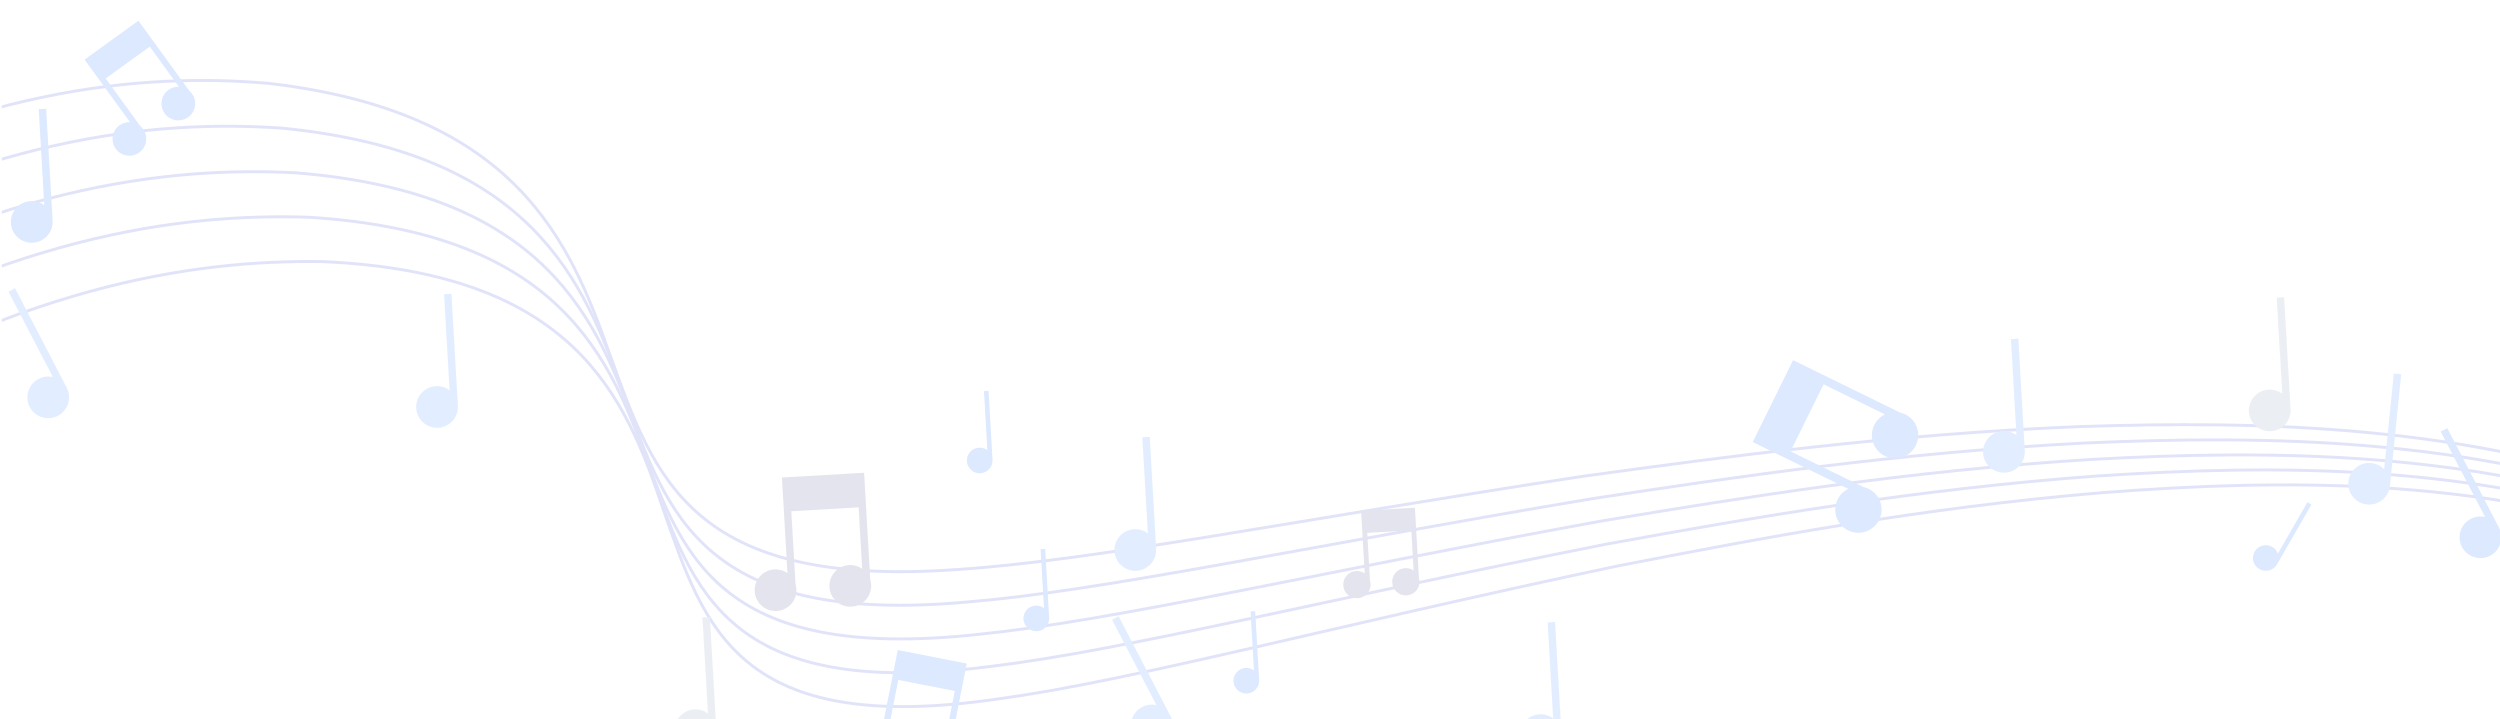 <svg width="1366" height="393" viewBox="0 0 1366 393" fill="none" xmlns="http://www.w3.org/2000/svg">
<g opacity="0.2" clip-path="url(#clip0_3714_9627)">
<path d="M-463.085 747.476C-442.73 631.873 -382.856 514.596 -318.814 428.701C-253.739 341.219 -184.189 280.044 -121.479 237.986C6.397 155.827 106.319 141.874 176.215 142.945C314.147 148.917 341.759 216.761 362.445 278.495C384.94 343.01 403.076 402.794 546.011 381.814C618.741 371.87 726.905 342.39 883.184 309.38C961.3 294.14 1049.59 277.474 1148.57 269.204C1246.76 261.647 1354.44 260.836 1454.05 295.098" stroke="#6773E3" stroke-width="1.605" stroke-miterlimit="10"/>
<path d="M-478.612 713.665C-454.176 596.68 -392.2 480.21 -326.926 395.363C-260.638 309.003 -190.77 249.216 -127.944 208.344C0.022 128.588 99.256 116.391 168.937 118.716C306.348 127.27 334.374 195.662 355.437 257.709C378.334 322.559 396.939 382.602 540.55 364.23C613.616 355.555 722.078 327.942 878.911 297.093C957.375 282.905 1046.02 267.365 1145.73 260.101C1244.62 253.576 1353.28 253.639 1454 288.981" stroke="#6773E3" stroke-width="1.605" stroke-miterlimit="10"/>
<path d="M-493.461 679.6C-465.027 561.475 -401.062 445.915 -334.623 362.193C-267.194 276.982 -197.081 218.54 -134.213 178.809C-6.282 101.368 92.211 90.836 161.606 94.418C298.396 105.488 326.814 174.454 348.229 236.815C371.528 302 390.532 362.331 534.796 346.591C608.2 339.208 716.914 313.488 874.326 284.8C953.114 271.691 1042.16 257.271 1142.59 251.038C1242.21 245.568 1351.88 246.479 1453.74 282.852" stroke="#6773E3" stroke-width="1.605" stroke-miterlimit="10"/>
<path d="M-507.578 645.371C-475.249 526.376 -409.361 411.824 -341.831 329.206C-273.354 245.174 -203.023 188.031 -140.186 149.423C-12.39 74.207 85.26 65.227 154.343 70.042C290.389 83.541 319.2 153.129 340.944 215.805C364.599 281.351 384.028 342.015 528.875 328.913C602.568 322.825 711.535 299.022 869.552 272.54C948.689 260.508 1038.13 247.234 1139.35 242.053C1239.7 237.638 1350.44 239.416 1453.48 276.818" stroke="#6773E3" stroke-width="1.605" stroke-miterlimit="10"/>
<path d="M-520.959 611.055C-484.818 491.408 -417.099 377.942 -348.593 296.483C-279.139 213.658 -208.688 157.771 -145.91 120.216C-18.375 47.113 78.356 39.617 147.074 45.575C282.299 61.435 311.482 131.669 333.533 194.686C357.543 260.594 377.327 321.595 522.735 311.203C596.719 306.434 705.893 284.55 864.516 260.299C944.003 249.367 1033.87 237.261 1135.86 233.108C1236.99 229.745 1348.82 232.391 1453.08 270.795" stroke="#6773E3" stroke-width="1.605" stroke-miterlimit="10"/>
<path d="M103.423 49.609L75.625 11.327L74.507 12.134L72.964 13.252L48.884 30.652L46.224 32.576L55.094 44.778L71.038 66.737C69.054 66.66 67.035 67.22 65.308 68.468C61.197 71.445 60.267 77.181 63.25 81.279C66.233 85.388 71.983 86.299 76.094 83.322C80.204 80.344 81.134 74.609 78.152 70.511C77.722 69.914 77.224 69.392 76.682 68.933L57.742 42.866L81.823 25.466L97.767 47.425C95.784 47.348 93.765 47.908 92.037 49.156C87.927 52.134 86.997 57.869 89.979 61.967C92.962 66.064 98.712 66.987 102.823 64.01C106.934 61.032 107.864 55.297 104.881 51.199C104.463 50.59 103.965 50.068 103.423 49.609Z" fill="#518FFF"/>
<path d="M21.164 59.663L24.181 112.128C22.108 110.579 19.501 109.729 16.69 109.892C10.4 110.256 5.594 115.637 5.954 121.91C6.315 128.183 11.706 132.972 17.996 132.608C24.286 132.243 29.092 126.863 28.732 120.59L25.215 59.428L21.164 59.663Z" fill="#518FFF"/>
<path d="M4.627 159.366L28.873 206.024C26.33 205.456 23.597 205.734 21.113 207.022C15.518 209.921 13.33 216.771 16.233 222.348C19.135 227.926 26.026 230.101 31.596 227.204C37.191 224.305 39.379 217.455 36.477 211.878L8.224 157.489L4.627 159.366Z" fill="#6EABFD"/>
<path d="M242.621 160.786L245.638 213.251C243.565 211.702 240.958 210.852 238.147 211.015C231.857 211.379 227.051 216.76 227.411 223.033C227.772 229.306 233.163 234.095 239.453 233.731C245.743 233.366 250.549 227.986 250.189 221.713L246.672 160.552L242.621 160.786Z" fill="#6EABFD"/>
<path d="M1038.27 225.47L979.744 196.807L978.908 198.504L977.751 200.84L959.696 237.476L957.692 241.522L976.358 250.666L1009.94 267.114C1007.47 268.301 1005.38 270.279 1004.08 272.904C1000.99 279.176 1003.57 286.731 1009.85 289.802C1016.12 292.886 1023.71 290.291 1026.79 284.019C1029.88 277.747 1027.3 270.192 1021.02 267.121C1020.1 266.669 1019.15 266.358 1018.2 266.141L978.338 246.622L996.393 209.986L1029.97 226.434C1027.52 227.609 1025.41 229.599 1024.11 232.224C1021.03 238.496 1023.61 246.051 1029.89 249.122C1036.17 252.194 1043.74 249.611 1046.83 243.339C1049.92 237.067 1047.34 229.512 1041.06 226.441C1040.16 226.01 1039.22 225.688 1038.27 225.47Z" fill="#518FFF"/>
<path d="M518.487 411.698L528.237 362.568L526.811 362.293L524.828 361.907L493.951 355.852L490.542 355.192L487.425 370.845L481.825 399.016C480.443 397.427 478.559 396.273 476.358 395.828C471.087 394.799 465.952 398.219 464.916 403.477C463.879 408.734 467.305 413.852 472.576 414.882C477.847 415.912 482.982 412.491 484.019 407.234C484.166 406.462 484.217 405.696 484.199 404.958L490.834 371.506L521.712 377.561L516.135 405.73C514.777 404.14 512.87 402.987 510.669 402.543C505.398 401.513 500.263 404.934 499.226 410.191C498.19 415.448 501.616 420.567 506.887 421.596C512.158 422.626 517.293 419.205 518.329 413.948C518.478 413.2 518.529 412.434 518.487 411.698Z" fill="#518FFF"/>
<path d="M537.642 213.72L539.498 245.988C538.224 245.037 536.616 244.51 534.901 244.609C531.017 244.834 528.076 248.152 528.298 252.001C528.519 255.85 531.844 258.805 535.704 258.581C539.564 258.357 542.528 255.039 542.307 251.189L540.144 213.575L537.642 213.72Z" fill="#518FFF"/>
<path d="M568.578 299.995L570.435 332.287C569.161 331.336 567.553 330.809 565.838 330.908C561.954 331.133 559.013 334.451 559.235 338.3C559.456 342.149 562.781 345.104 566.641 344.88C570.501 344.656 573.465 341.338 573.244 337.488L571.081 299.874L568.579 300.019L568.578 299.995Z" fill="#518FFF"/>
<path d="M683.318 334.054L685.175 366.346C683.901 365.394 682.293 364.868 680.578 364.967C676.694 365.192 673.753 368.509 673.975 372.359C674.196 376.208 677.521 379.162 681.381 378.939C685.241 378.715 688.205 375.396 687.984 371.547L685.821 333.933L683.32 334.078L683.318 334.054Z" fill="#518FFF"/>
<path d="M383.813 337.38L386.831 389.869C384.758 388.32 382.151 387.47 379.34 387.633C373.05 387.997 368.243 393.377 368.604 399.65C368.965 405.923 374.356 410.713 380.646 410.348C386.936 409.984 391.742 404.604 391.381 398.331L387.864 337.169L383.814 337.404L383.813 337.38Z" fill="#9CAAC5"/>
<path d="M1244 162.665L1247.02 215.13C1244.95 213.581 1242.34 212.731 1239.53 212.894C1233.24 213.258 1228.43 218.639 1228.79 224.912C1229.15 231.185 1234.55 235.974 1240.84 235.61C1247.13 235.245 1251.93 229.865 1251.57 223.592L1248.05 162.43L1244 162.665Z" fill="#9CAAC5"/>
<path d="M624.162 238.921L627.181 291.41C625.107 289.861 622.501 289.011 619.689 289.174C613.399 289.538 608.593 294.918 608.954 301.191C609.314 307.464 614.705 312.254 620.995 311.889C627.285 311.525 632.092 306.145 631.731 299.872L628.214 238.71L624.164 238.945L624.162 238.921Z" fill="#6EABFD"/>
<path d="M607.627 338.624L631.873 385.282C629.33 384.714 626.597 384.992 624.113 386.28C618.518 389.179 616.33 396.029 619.233 401.606C622.135 407.184 629.026 409.359 634.596 406.462C640.191 403.563 642.379 396.713 639.476 391.136L611.224 336.747L607.627 338.624Z" fill="#6EABFD"/>
<path d="M1260.79 274.41L1244.64 302.477C1244.1 300.982 1243.05 299.661 1241.54 298.818C1238.18 296.891 1233.89 298.045 1231.96 301.4C1230.02 304.754 1231.2 309.025 1234.56 310.952C1237.92 312.879 1242.21 311.701 1244.14 308.371L1262.97 275.666L1260.79 274.41Z" fill="#518FFF"/>
<path d="M1307.98 204.093L1302.69 256.396C1300.89 254.546 1298.45 253.281 1295.66 253.013C1289.39 252.399 1283.79 256.943 1283.17 263.201C1282.55 269.46 1287.1 275.037 1293.38 275.651C1299.65 276.265 1305.25 271.721 1305.87 265.463L1312.02 204.503L1307.98 204.093Z" fill="#6EABFD"/>
<path d="M1333.6 235.823L1357.85 282.481C1355.3 281.914 1352.57 282.191 1350.09 283.479C1344.49 286.378 1342.3 293.228 1345.21 298.805C1348.11 304.383 1355 306.558 1360.57 303.661C1366.16 300.762 1368.35 293.912 1365.45 288.335L1337.2 233.946L1333.6 235.823Z" fill="#518FFF"/>
<path d="M1098.77 185.298L1101.79 237.787C1099.72 236.238 1097.11 235.388 1094.3 235.551C1088.01 235.915 1083.2 241.295 1083.56 247.568C1083.92 253.841 1089.31 258.631 1095.6 258.266C1101.89 257.902 1106.7 252.522 1106.34 246.249L1102.82 185.063L1098.77 185.298Z" fill="#6EABFD"/>
<path d="M475.508 316.82L472.144 258.318L470.452 258.416L468.093 258.552L431.303 260.684L427.253 260.919L428.325 279.572L430.255 313.147C428.239 311.762 425.756 310.976 423.111 311.13C416.82 311.494 412.013 316.875 412.374 323.148C412.735 329.421 418.126 334.211 424.417 333.846C430.707 333.482 435.514 328.101 435.153 321.828C435.1 320.901 434.931 320.029 434.667 319.186L432.376 279.337L469.166 277.206L471.096 310.781C469.08 309.396 466.597 308.61 463.952 308.763C457.661 309.128 452.854 314.508 453.215 320.782C453.576 327.055 458.967 331.844 465.258 331.48C471.548 331.115 476.355 325.735 475.994 319.462C475.942 318.559 475.771 317.663 475.508 316.82Z" fill="#7578A5"/>
<path d="M845.621 340.044L848.639 392.533C846.566 390.984 843.96 390.134 841.148 390.297C834.858 390.661 830.052 396.041 830.413 402.314C830.773 408.587 836.165 413.377 842.454 413.012C848.744 412.648 853.551 407.268 853.19 400.995L849.673 339.833L845.623 340.068L845.621 340.044Z" fill="#6EABFD"/>
<path d="M775.306 315.709L773.103 277.396L771.995 277.46L770.45 277.549L746.356 278.945L743.703 279.099L744.406 291.315L745.67 313.304C744.35 312.397 742.723 311.882 740.991 311.982C736.871 312.221 733.723 315.745 733.959 319.853C734.196 323.961 737.726 327.098 741.846 326.859C745.966 326.621 749.114 323.097 748.878 318.989C748.843 318.382 748.732 317.811 748.559 317.258L747.059 291.161L771.153 289.765L772.417 311.754C771.097 310.847 769.47 310.332 767.738 310.433C763.618 310.671 760.47 314.195 760.706 318.303C760.942 322.412 764.473 325.548 768.593 325.31C772.713 325.071 775.861 321.547 775.625 317.439C775.59 316.832 775.479 316.261 775.306 315.709Z" fill="#7578A5"/>
</g>
<defs>
<clipPath id="clip0_3714_9627">
<rect width="1365" height="393" fill="white" transform="translate(0.979)"/>
</clipPath>
</defs>
</svg>
